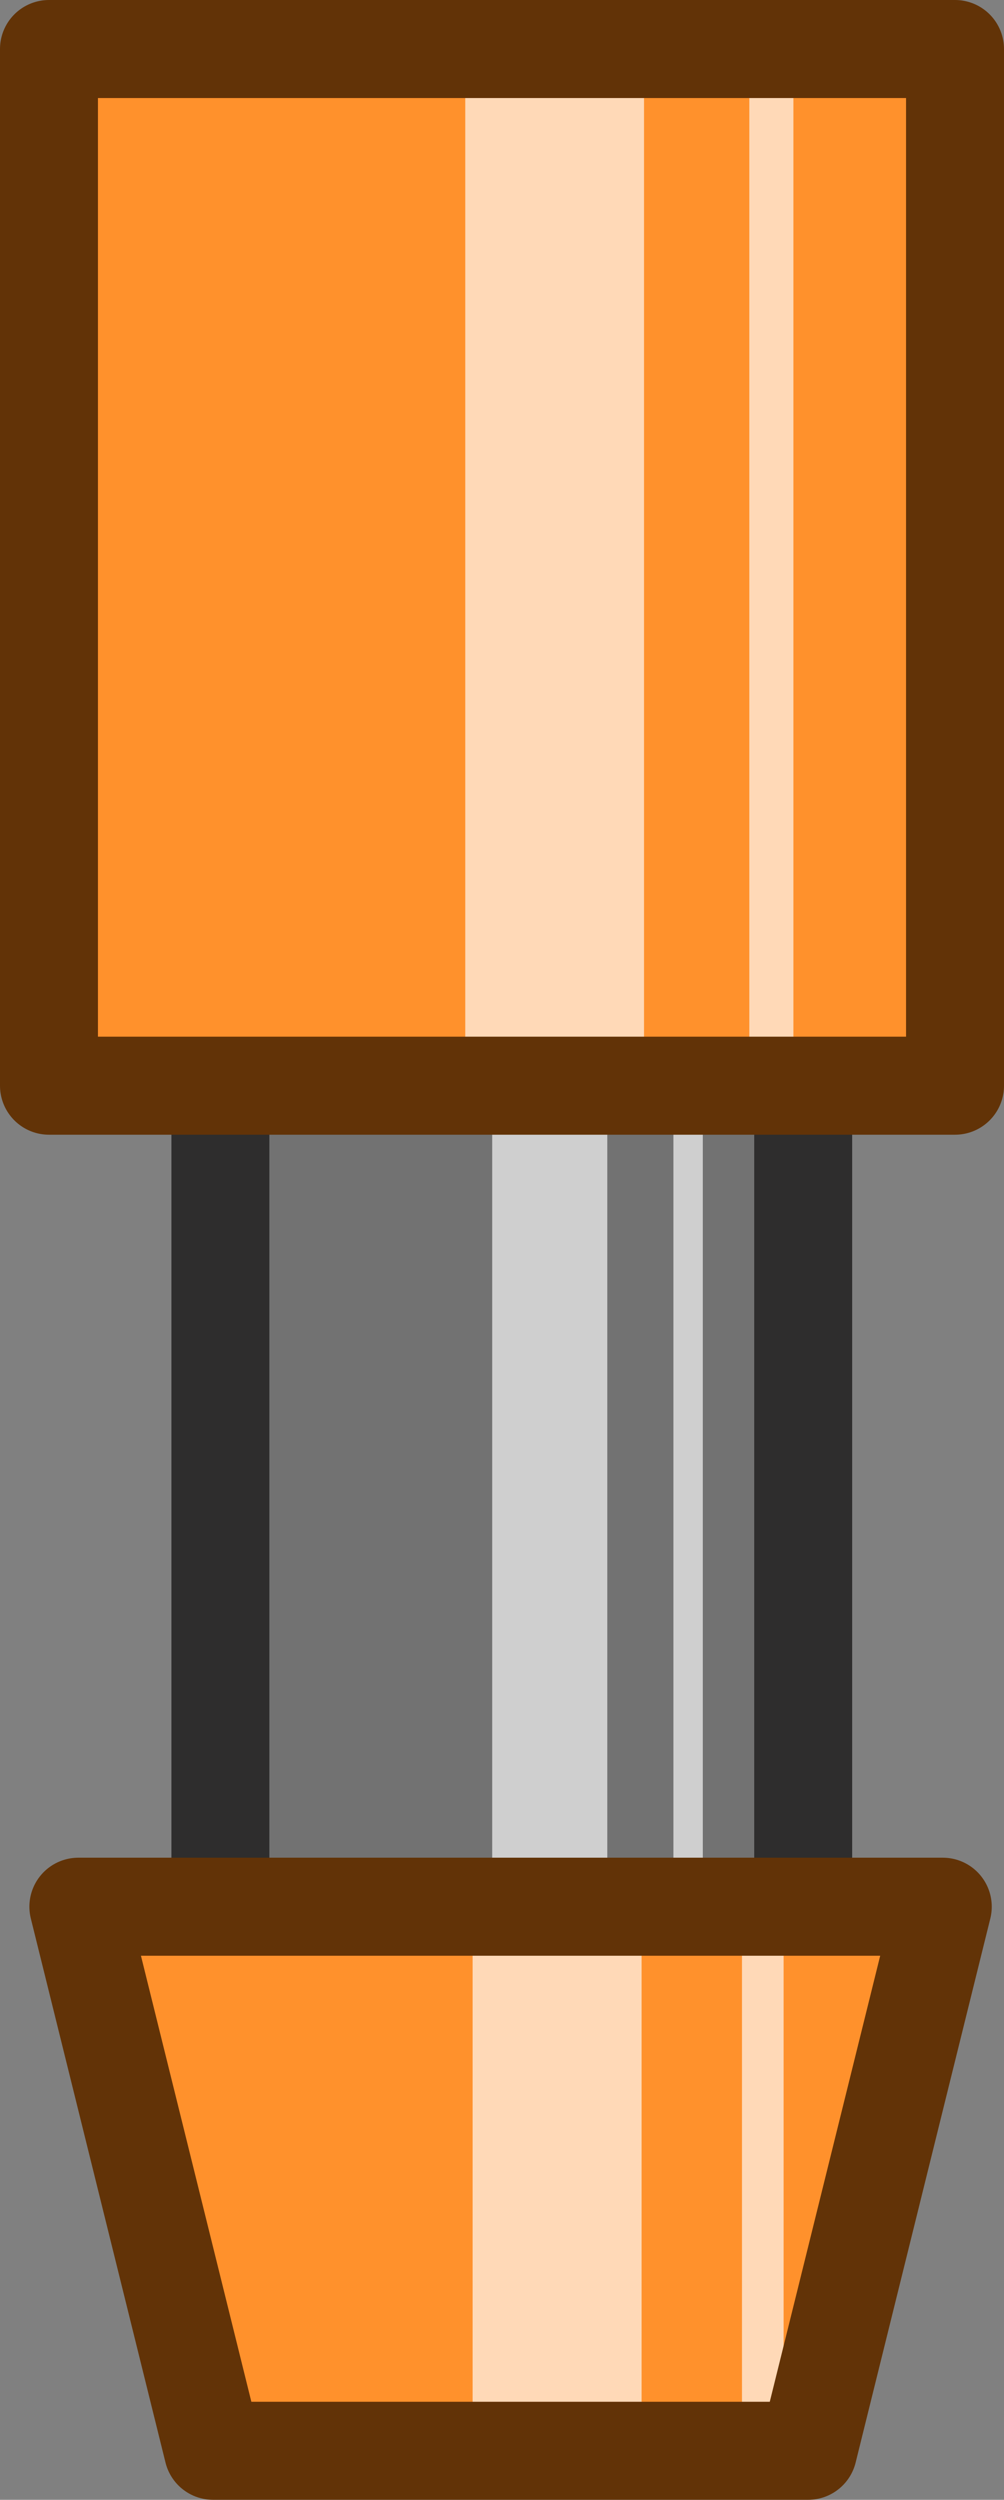 <?xml version="1.0" encoding="UTF-8" standalone="no"?>
<svg xmlns:xlink="http://www.w3.org/1999/xlink" height="51.0px" width="20.5px" xmlns="http://www.w3.org/2000/svg">
  <rect width="100%" height="100%" fill="#808080" stroke="none"/>
  <g transform="matrix(1.0, 0.0, 0.0, 1.0, 10.25, 25.5)">
    <path d="M6.15 -18.65 L6.15 13.45 -5.75 13.45 -5.75 -18.65 6.15 -18.65" fill="#727272" fill-rule="evenodd" stroke="none"/>
    <path d="M3.5 -18.55 L3.5 13.55 4.1 13.55 4.1 -18.55 3.5 -18.55 M-0.2 -18.55 L-0.2 13.55 2.15 13.55 2.15 -18.55 -0.2 -18.55" fill="#ffffff" fill-opacity="0.659" fill-rule="evenodd" stroke="none"/>
    <path d="M6.15 -18.65 L6.15 13.45 -5.75 13.45 -5.75 -18.65 6.15 -18.65 Z" fill="none" stroke="#2e2d2d" stroke-linecap="round" stroke-linejoin="round" stroke-width="2.0"/>
    <path d="M9.25 -24.5 L9.25 -3.35 -9.25 -3.35 -9.25 -24.5 9.25 -24.5" fill="#ff912c" fill-rule="evenodd" stroke="none"/>
    <path d="M5.05 -24.5 L5.05 -3.35 5.95 -3.35 5.95 -24.5 5.05 -24.5 M-0.75 -24.5 L-0.75 -3.35 2.9 -3.35 2.9 -24.5 -0.75 -24.5" fill="#ffffff" fill-opacity="0.659" fill-rule="evenodd" stroke="none"/>
    <path d="M9.25 -24.5 L9.25 -3.35 -9.25 -3.35 -9.25 -24.5 9.25 -24.5 Z" fill="none" stroke="#623307" stroke-linecap="round" stroke-linejoin="round" stroke-width="2.0"/>
    <path d="M6.25 24.5 L-5.9 24.5 -8.65 13.4 9.0 13.4 6.25 24.5" fill="#ff912c" fill-rule="evenodd" stroke="none"/>
    <path d="M4.9 13.05 L4.9 24.15 5.75 24.15 5.75 13.05 4.9 13.05 M-0.6 13.05 L-0.6 24.15 2.85 24.15 2.85 13.05 -0.6 13.05" fill="#ffffff" fill-opacity="0.659" fill-rule="evenodd" stroke="none"/>
    <path d="M6.25 24.5 L-5.9 24.5 -8.65 13.4 9.0 13.4 6.25 24.5 Z" fill="none" stroke="#623307" stroke-linecap="round" stroke-linejoin="round" stroke-width="2.0"/>
  </g>
</svg>
